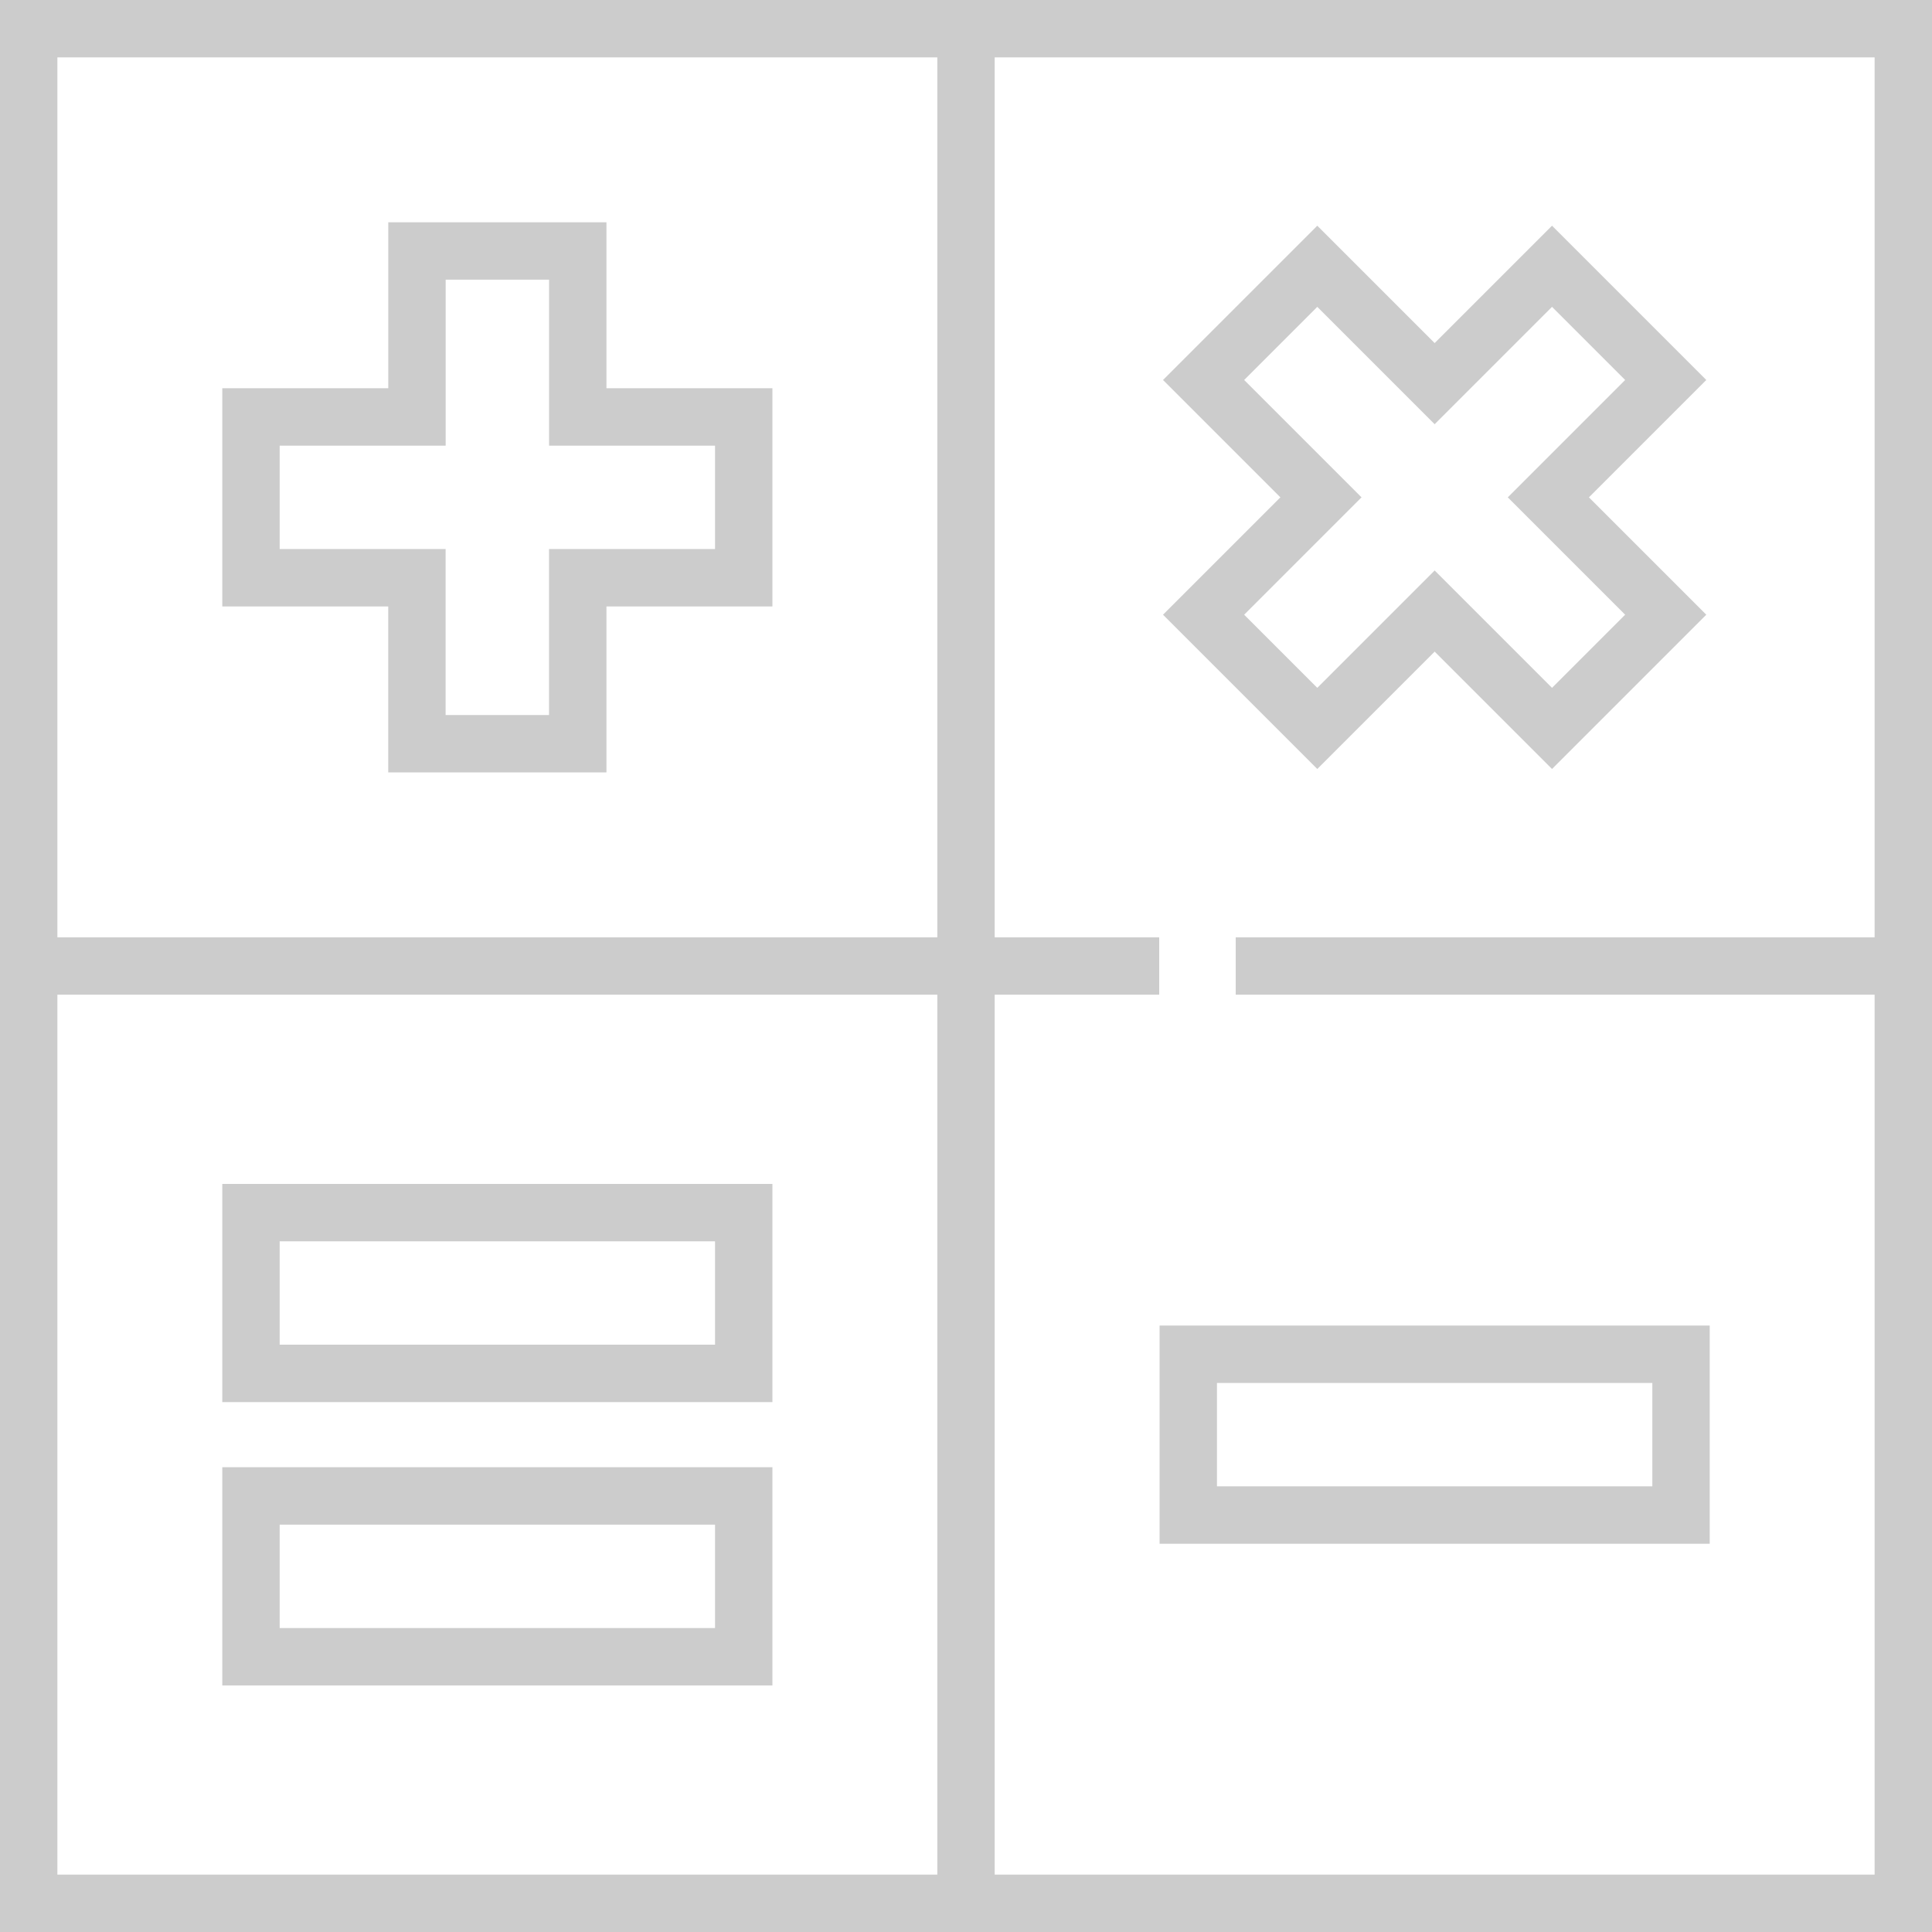 <svg width="40" height="40" viewBox="0 0 40 40" fill="none" xmlns="http://www.w3.org/2000/svg">
<g opacity="0.2" clip-path="url(#clip0_208_7640)">
<path d="M20.594 0H19.406H0V19.406V20.594V40H19.406H20.594H40V20.594V19.406V0H20.594ZM19.406 38.812H1.188V20.594H19.406V38.812H19.406ZM19.406 19.406H1.188V1.188H19.406V19.406H19.406ZM38.812 19.406H25.584V19.406V20.594V20.594H38.812V38.812H20.594V20.594H24V20.594V19.406V19.406H20.594V1.188H38.812V19.406H38.812Z" fill="black"/>
<path d="M12.556 8.038V4.602H8.039V8.038H4.602V12.556H8.038V15.992H12.556V12.556H15.992V8.038H12.556ZM14.804 11.367H11.367V14.804H9.226V11.367H5.79V9.227H9.227V5.79H11.368V9.227H14.804V11.367V11.367Z" fill="black"/>
<path d="M32.897 10.297L35.327 7.867L32.133 4.673L29.703 7.103L27.273 4.673L24.079 7.867L26.509 10.297L24.079 12.727L27.273 15.921L29.703 13.491L32.133 15.921L35.327 12.727L32.897 10.297ZM29.703 11.811L27.273 14.241L25.759 12.727L28.189 10.297L25.759 7.867L27.273 6.353L29.703 8.783L32.133 6.353L33.647 7.867L31.217 10.297L33.647 12.727L32.133 14.241L29.703 11.811Z" fill="black"/>
<path d="M15.992 24.512H4.602V29.029H15.992L15.992 24.512ZM14.804 27.84H5.79V25.7H14.804V27.84Z" fill="black"/>
<path d="M24.008 27.444V31.962H35.398V27.444H24.008ZM34.21 30.773H25.196V28.633H34.21V30.773V30.773Z" fill="black"/>
<path d="M15.992 30.377H4.602V34.895H15.992L15.992 30.377ZM14.804 33.707H5.79V31.566H14.804V33.707Z" fill="black"/>
</g>
<defs>
<clipPath id="clip0_208_7640">
<rect width="40" height="40" fill="white"/>
</clipPath>
</defs>
</svg>
